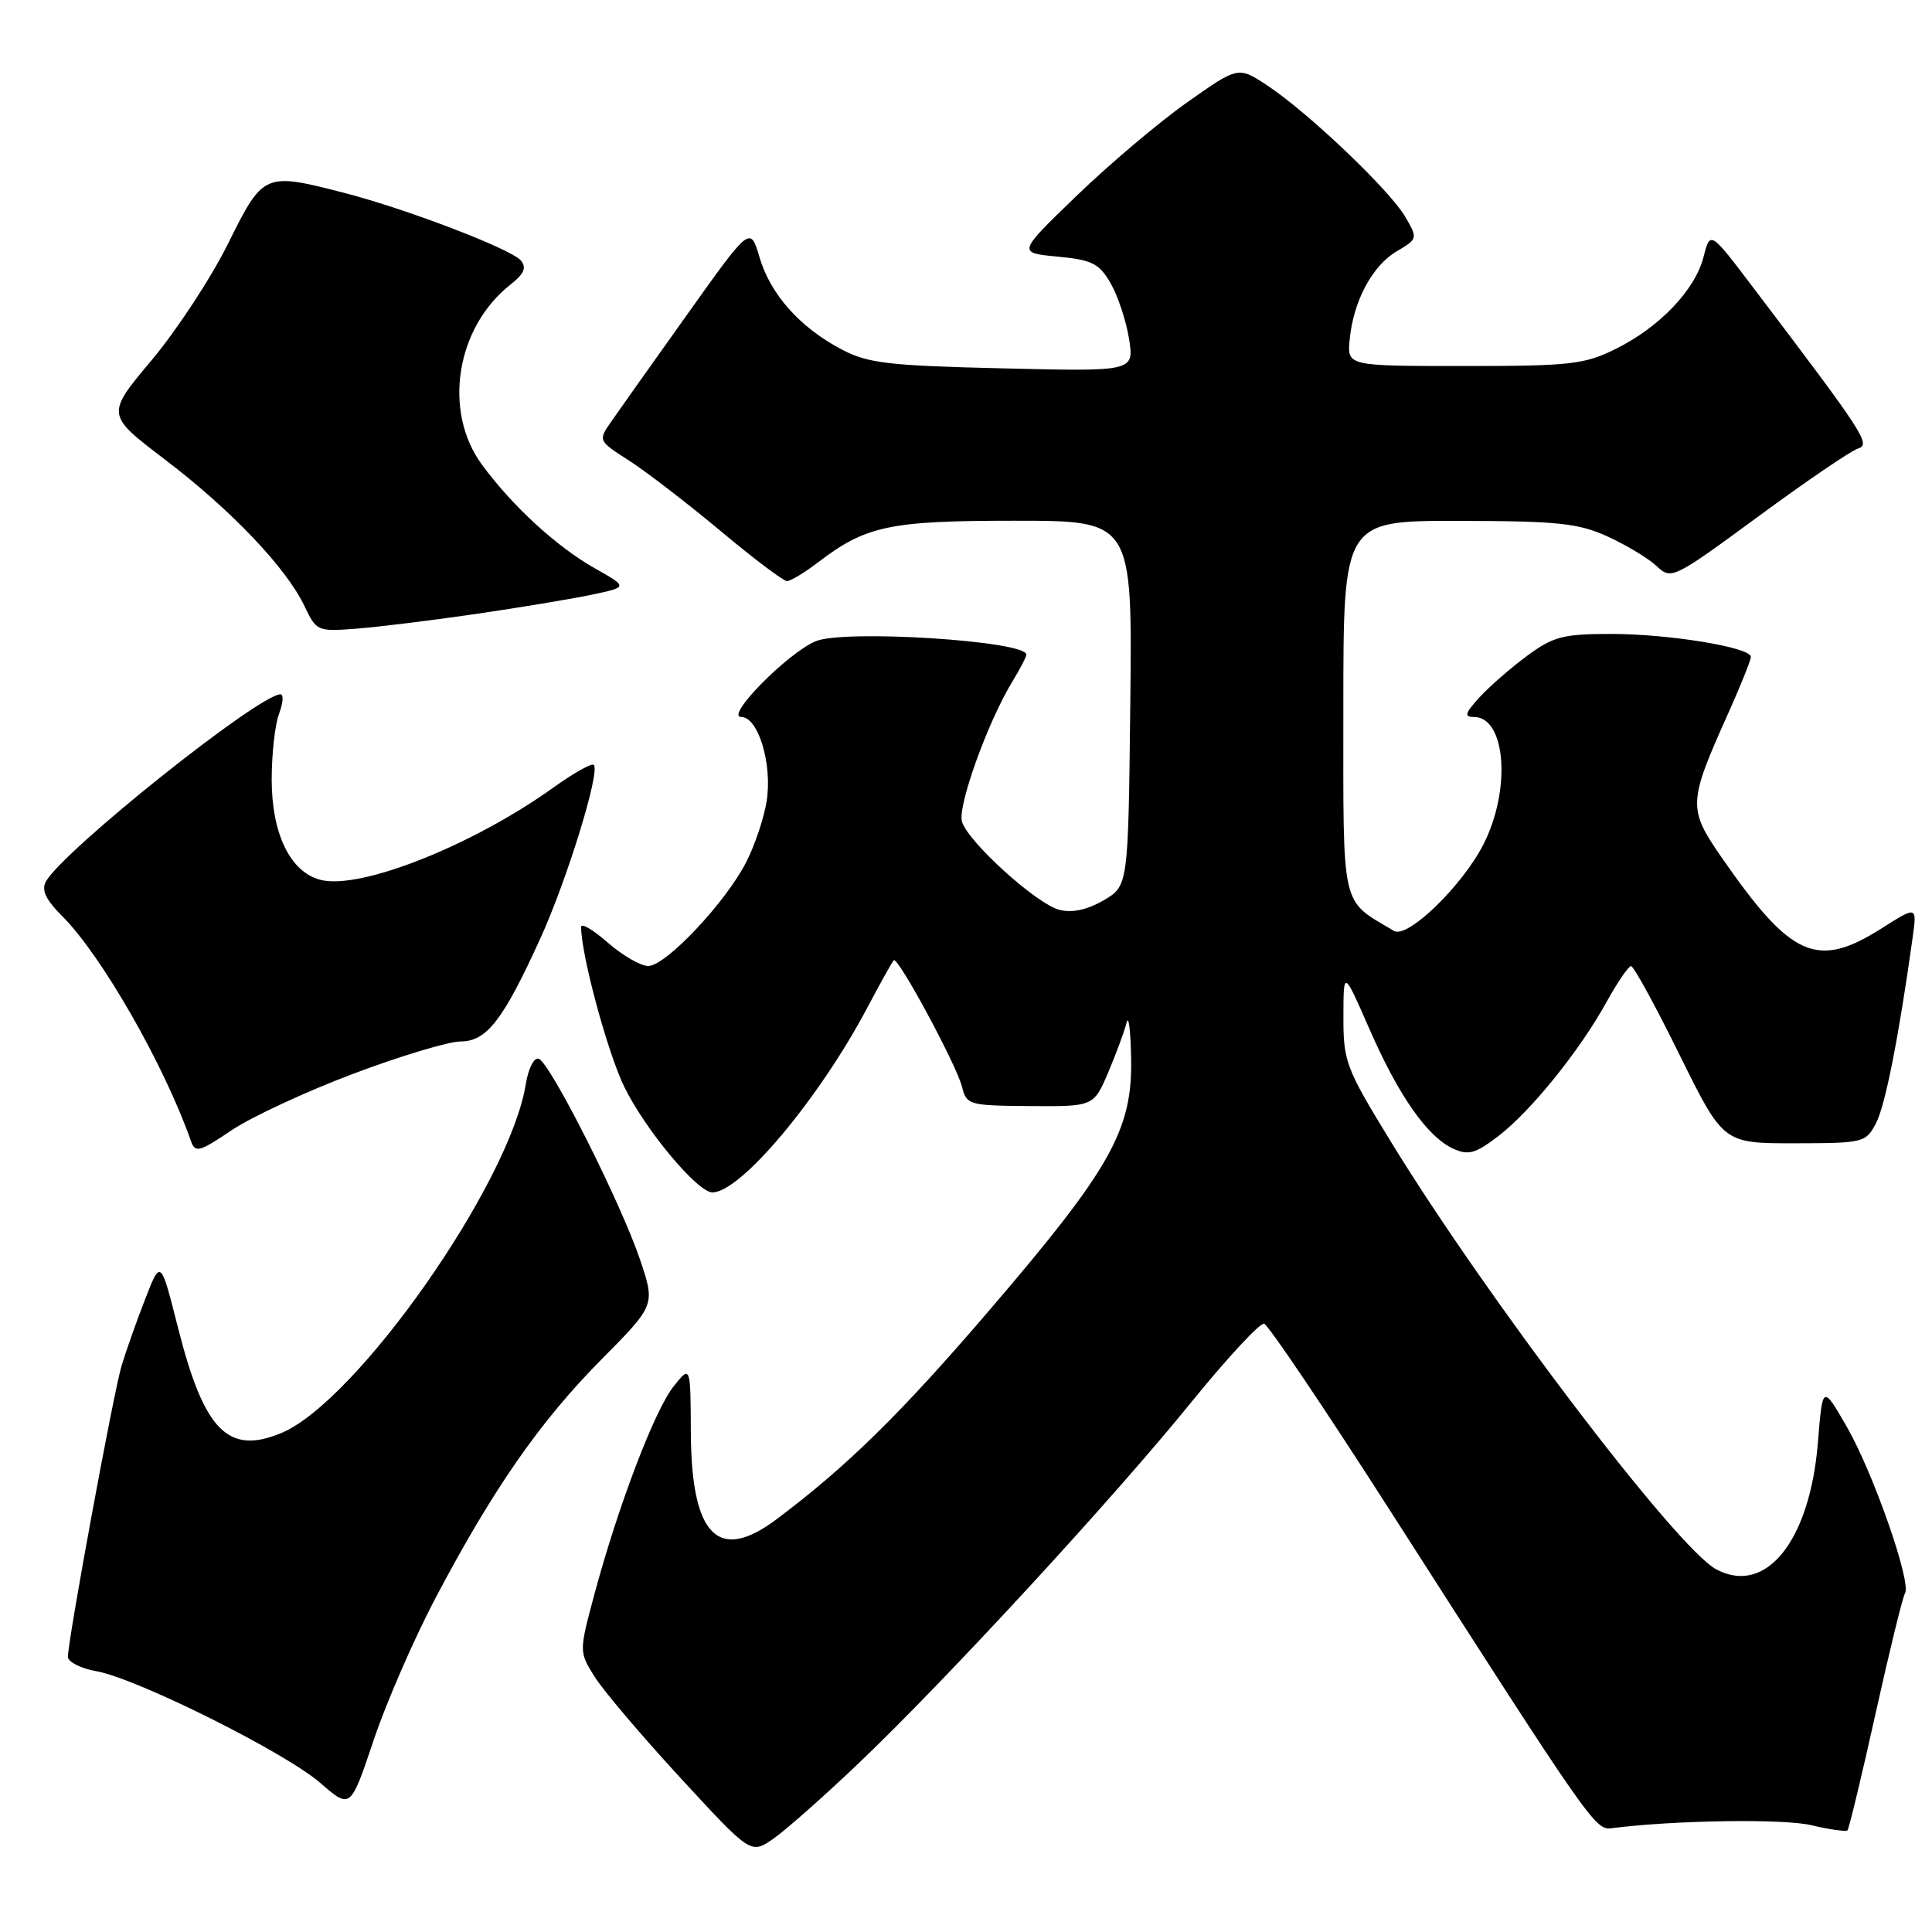 <?xml version="1.0" encoding="UTF-8" standalone="no"?>
<!DOCTYPE svg PUBLIC "-//W3C//DTD SVG 1.1//EN" "http://www.w3.org/Graphics/SVG/1.1/DTD/svg11.dtd" >
<svg xmlns="http://www.w3.org/2000/svg" xmlns:xlink="http://www.w3.org/1999/xlink" version="1.1" viewBox="0 0 256 256">
 <g >
 <path fill="currentColor"
d=" M 113.90 233.52 C 125.51 222.44 147.42 198.66 157.83 185.83 C 162.60 179.95 166.95 175.26 167.50 175.40 C 168.05 175.55 175.54 186.65 184.14 200.08 C 210.75 241.62 211.38 242.53 213.54 242.25 C 221.76 241.19 236.24 240.97 239.97 241.84 C 242.43 242.42 244.61 242.73 244.80 242.53 C 245.00 242.33 246.67 235.39 248.51 227.11 C 250.35 218.82 252.11 211.63 252.42 211.13 C 253.31 209.69 248.19 195.08 244.68 189.00 C 241.50 183.50 241.50 183.50 240.88 191.15 C 239.82 204.20 233.98 211.47 227.40 207.94 C 222.21 205.17 196.97 171.98 184.28 151.25 C 178.33 141.53 178.00 140.67 178.01 134.75 C 178.02 128.50 178.02 128.50 181.43 136.29 C 185.30 145.17 189.14 150.65 192.57 152.21 C 194.56 153.12 195.50 152.86 198.51 150.56 C 202.82 147.27 209.31 139.24 212.88 132.76 C 214.32 130.16 215.78 128.02 216.12 128.01 C 216.47 128.01 219.36 133.29 222.54 139.75 C 228.34 151.50 228.34 151.50 237.76 151.49 C 246.94 151.48 247.23 151.41 248.58 148.83 C 249.81 146.49 251.61 137.33 253.43 124.27 C 254.02 120.03 254.02 120.03 249.31 123.02 C 240.78 128.43 237.35 126.92 228.19 113.71 C 223.62 107.11 223.65 106.43 229.06 94.38 C 230.67 90.77 232.00 87.47 232.00 87.04 C 232.00 85.78 221.18 84.00 213.48 84.00 C 207.15 84.00 205.84 84.34 202.40 86.86 C 200.26 88.44 197.41 90.91 196.08 92.36 C 194.12 94.49 193.97 95.00 195.29 95.00 C 199.53 95.00 200.26 104.58 196.58 111.85 C 193.77 117.38 186.51 124.42 184.71 123.35 C 177.59 119.11 178.00 120.92 178.00 93.81 C 178.00 69.00 178.00 69.00 193.25 69.02 C 206.43 69.04 209.11 69.32 213.00 71.08 C 215.47 72.21 218.40 73.97 219.50 75.00 C 221.47 76.84 221.67 76.74 232.99 68.43 C 239.31 63.78 245.24 59.74 246.17 59.45 C 247.94 58.88 247.15 57.67 232.26 38.04 C 226.61 30.58 226.61 30.58 225.73 34.04 C 224.61 38.43 219.87 43.39 214.04 46.26 C 209.93 48.29 208.03 48.50 194.00 48.50 C 178.50 48.50 178.50 48.50 178.84 45.00 C 179.32 39.92 181.83 35.21 185.07 33.30 C 187.86 31.65 187.88 31.60 186.20 28.72 C 184.15 25.20 173.36 14.93 167.96 11.35 C 164.07 8.78 164.07 8.78 157.28 13.58 C 153.55 16.21 146.97 21.78 142.66 25.94 C 134.82 33.50 134.82 33.50 140.11 34.00 C 144.69 34.43 145.64 34.90 147.15 37.51 C 148.11 39.16 149.21 42.47 149.60 44.87 C 150.29 49.23 150.29 49.23 132.90 48.81 C 117.64 48.45 115.01 48.14 111.50 46.29 C 105.98 43.38 102.09 39.01 100.64 34.09 C 99.41 29.94 99.41 29.94 91.02 41.72 C 86.40 48.20 81.86 54.60 80.93 55.95 C 79.25 58.37 79.28 58.43 83.37 61.04 C 85.64 62.50 91.08 66.69 95.47 70.35 C 99.85 74.01 103.81 77.00 104.28 77.00 C 104.75 77.00 106.59 75.89 108.37 74.53 C 114.77 69.65 117.85 69.00 134.49 69.00 C 150.04 69.00 150.04 69.00 149.77 93.19 C 149.50 117.39 149.50 117.39 146.23 119.30 C 144.08 120.55 142.08 120.99 140.39 120.56 C 137.38 119.81 128.34 111.64 127.47 108.89 C 126.84 106.91 130.84 95.76 134.10 90.38 C 135.15 88.67 136.00 87.03 136.00 86.74 C 136.00 84.92 111.91 83.38 108.10 84.96 C 104.37 86.50 96.01 95.00 98.21 95.00 C 100.48 95.00 102.37 101.27 101.58 106.19 C 101.23 108.39 100.02 112.01 98.88 114.23 C 96.16 119.57 88.21 128.00 85.90 128.00 C 84.89 128.00 82.48 126.60 80.53 124.90 C 78.59 123.19 77.00 122.26 77.00 122.83 C 77.00 126.50 80.48 139.38 82.70 143.97 C 85.47 149.67 92.42 158.00 94.40 158.00 C 98.13 158.00 108.52 145.61 114.91 133.55 C 116.64 130.28 118.22 127.44 118.43 127.24 C 118.97 126.69 126.75 141.11 127.47 144.00 C 128.07 146.41 128.38 146.50 136.50 146.56 C 144.92 146.62 144.92 146.62 146.86 142.06 C 147.92 139.55 149.01 136.60 149.28 135.50 C 149.55 134.40 149.82 136.59 149.88 140.36 C 150.04 149.76 147.14 154.90 131.11 173.60 C 119.34 187.33 112.26 194.28 102.91 201.30 C 95.16 207.12 91.61 203.54 91.54 189.81 C 91.50 180.89 91.50 180.89 89.26 183.70 C 86.75 186.83 81.91 199.54 78.78 211.18 C 76.72 218.86 76.72 218.86 78.79 222.18 C 79.94 224.01 85.06 230.05 90.19 235.61 C 99.50 245.72 99.50 245.72 102.50 243.62 C 104.15 242.47 109.28 237.93 113.90 233.52 Z  M 57.71 211.74 C 65.33 197.30 71.54 188.37 79.62 180.21 C 86.84 172.93 86.84 172.93 84.80 166.88 C 82.25 159.34 72.89 140.78 71.38 140.29 C 70.76 140.08 70.00 141.58 69.66 143.71 C 67.53 156.85 47.25 185.75 37.26 189.89 C 30.20 192.82 27.03 189.57 23.56 175.83 C 21.29 166.85 21.29 166.85 19.22 172.18 C 18.08 175.10 16.68 179.07 16.10 181.00 C 15.03 184.60 9.00 217.29 9.00 219.53 C 9.00 220.21 10.69 221.08 12.75 221.44 C 18.13 222.39 37.79 232.20 42.47 236.27 C 46.44 239.72 46.44 239.72 49.50 230.61 C 51.18 225.60 54.88 217.11 57.71 211.74 Z  M 46.80 142.28 C 53.05 139.93 59.45 138.00 61.01 138.00 C 64.48 138.00 66.65 135.21 71.58 124.39 C 75.15 116.56 79.56 102.23 78.68 101.35 C 78.41 101.08 76.01 102.43 73.35 104.34 C 62.63 112.02 47.78 117.92 42.49 116.59 C 38.48 115.58 36.01 110.52 36.00 103.32 C 36.00 99.91 36.44 95.98 36.98 94.57 C 37.51 93.15 37.60 92.00 37.17 92.00 C 34.31 92.00 8.40 112.68 6.09 116.80 C 5.45 117.94 6.06 119.21 8.28 121.43 C 13.48 126.64 21.78 141.14 25.32 151.24 C 25.86 152.79 26.46 152.62 30.68 149.77 C 33.29 148.01 40.55 144.64 46.80 142.28 Z  M 63.00 81.36 C 68.78 80.52 75.69 79.37 78.36 78.81 C 83.22 77.79 83.22 77.79 78.86 75.33 C 73.78 72.46 67.96 67.13 63.88 61.60 C 58.66 54.53 60.40 43.40 67.63 37.72 C 69.44 36.30 69.80 35.46 69.02 34.52 C 67.75 33.00 53.86 27.68 45.54 25.54 C 35.02 22.83 34.88 22.89 30.23 32.26 C 27.98 36.81 23.41 43.77 20.09 47.73 C 14.04 54.94 14.04 54.94 21.85 60.89 C 30.64 67.57 37.94 75.25 40.35 80.32 C 41.92 83.64 42.07 83.70 47.23 83.30 C 50.13 83.08 57.22 82.20 63.00 81.36 Z "/>
</g>
</svg>
